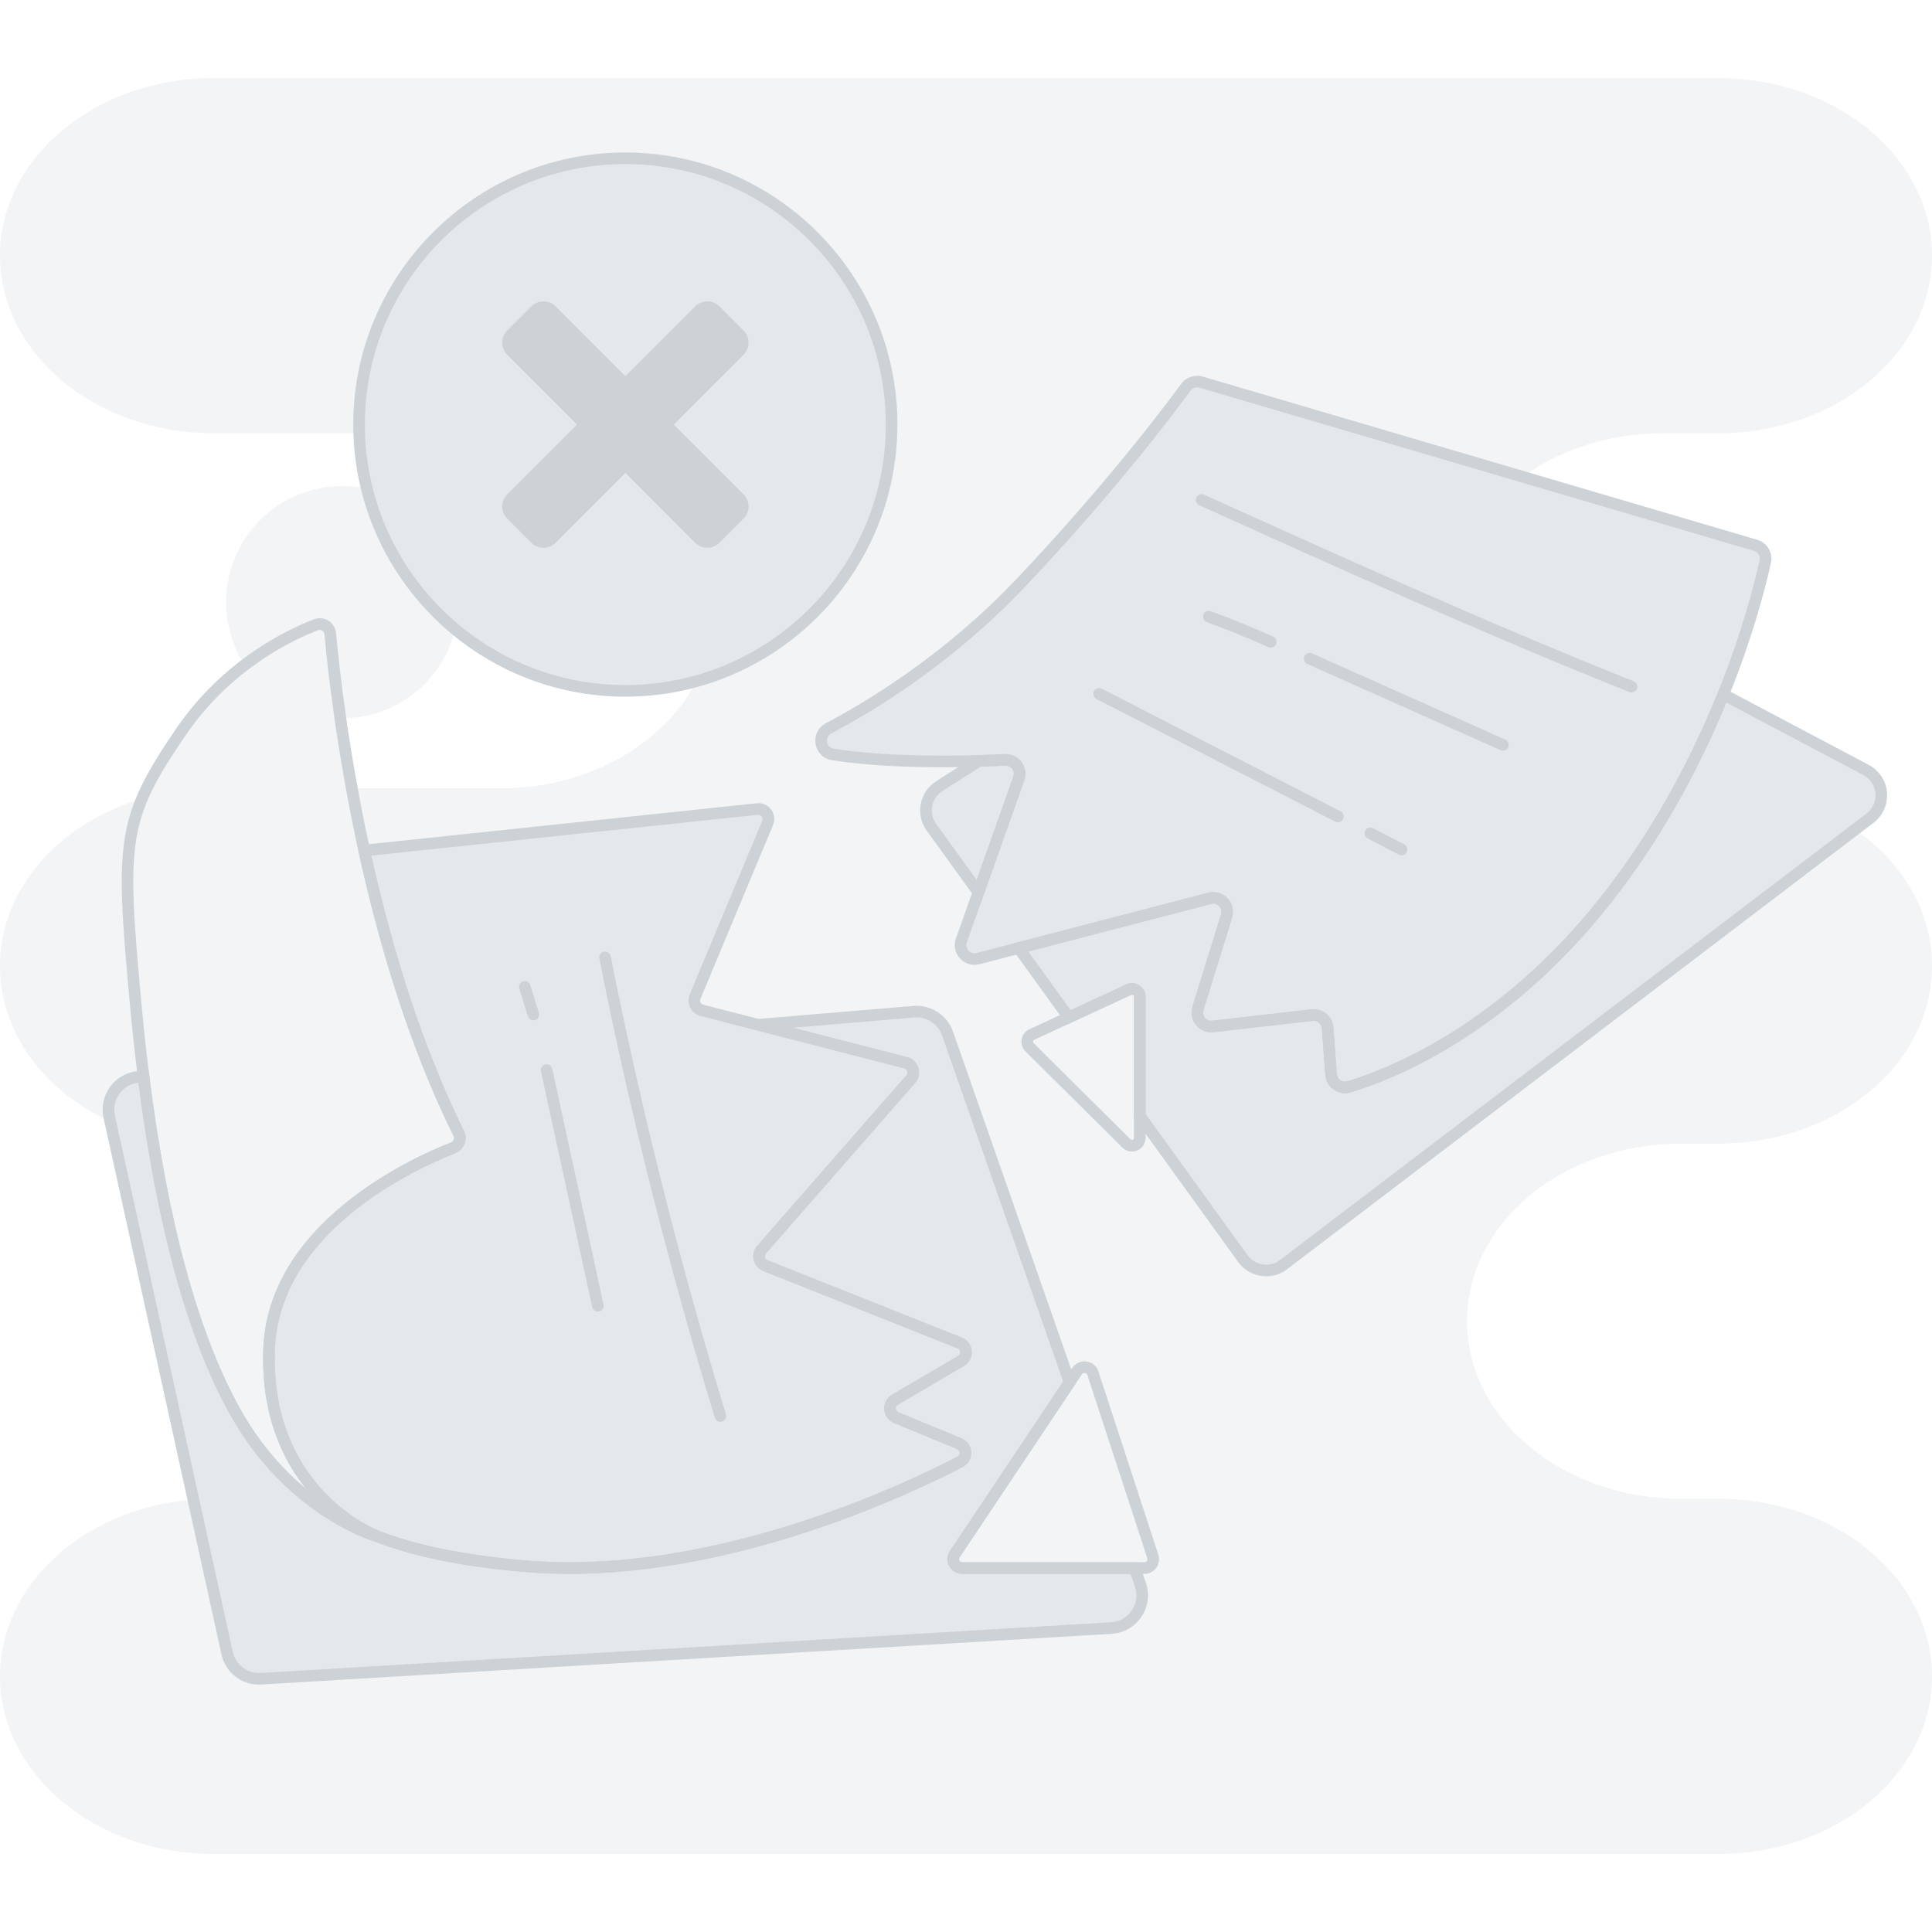 <svg xmlns="http://www.w3.org/2000/svg" width="150" height="150" viewBox="0 0 150 150" fill="none">
  <g clip-path="url(#clip0_643_5983)">
    <g opacity="0.25">
      <path d="M11.031 62.006C9.492 65.675 9.732 69.17 10.528 77.874C10.704 79.797 10.909 81.702 11.143 83.577L10.752 83.61C9.217 83.739 8.148 85.191 8.478 86.697L8.559 87.071C3.456 84.719 0 80.196 0 75.002C0 71.195 1.859 67.746 4.86 65.252C6.583 63.818 8.687 62.699 11.031 62.006Z" fill="#CCD2D6"/>
      <path d="M113.901 102.576C113.901 110.192 121.327 116.364 130.491 116.364H133.411C142.572 116.364 150 122.537 150 130.152C150 133.959 148.141 137.406 145.14 139.901C142.14 142.397 137.991 143.939 133.411 143.939H16.588C7.428 143.939 0 137.766 0 130.152C0 126.345 1.859 122.898 4.86 120.404C7.513 118.197 11.064 116.735 15.015 116.426L17.636 128.346C17.902 129.57 19.021 130.415 20.273 130.343L86.284 126.402C87.974 126.303 89.096 124.614 88.537 123.017L88.092 121.745H88.851C89.32 121.745 89.652 121.284 89.508 120.839L84.856 106.623C84.677 106.074 83.945 105.974 83.626 106.454L83.044 107.322L73.569 80.247C73.183 79.149 72.108 78.451 70.951 78.55L58.873 79.564L54.493 78.438C54.032 78.321 53.784 77.822 53.967 77.382L59.601 63.889C59.829 63.343 59.389 62.751 58.798 62.814L28.281 66.034C27.915 64.359 27.593 62.742 27.315 61.212H38.841C43.422 61.212 47.566 59.669 50.569 57.172C52.039 55.952 53.236 54.502 54.072 52.892C62.809 50.477 69.227 42.468 69.227 32.964C69.227 21.546 59.968 12.288 48.55 12.288C37.133 12.288 27.876 21.546 27.876 32.964C27.876 33.189 27.879 33.413 27.888 33.638H16.588C7.428 33.636 0 27.463 0 19.848C0 16.041 1.859 12.595 4.86 10.101C7.862 7.605 12.009 6.062 16.588 6.062H133.413C142.573 6.062 150.001 12.234 150.001 19.848C150.001 23.655 148.143 27.104 145.141 29.598C142.141 32.093 137.992 33.636 133.413 33.636H129.111C124.948 33.636 121.144 34.911 118.231 37.016L93.257 29.666C92.817 29.537 92.346 29.695 92.075 30.064C90.687 31.962 86.115 38.025 79.201 45.31C73.662 51.147 67.73 54.761 64.344 56.538C63.423 57.026 63.641 58.413 64.671 58.572C68.436 59.157 72.931 59.169 76.008 59.075L72.928 61.035C71.846 61.725 71.567 63.183 72.318 64.224L75.971 69.282L74.649 73.011C74.358 73.832 75.102 74.646 75.944 74.424L79.092 73.606L82.983 78.992L80.108 80.323C79.725 80.501 79.636 81.004 79.935 81.302L87.463 88.778C87.844 89.156 88.496 88.887 88.496 88.349V86.626L96.498 97.712C97.234 98.727 98.661 98.942 99.659 98.181L144.03 64.407C147.678 66.936 150.001 70.743 150.001 75.001C150.001 78.808 148.143 82.255 145.141 84.75C142.141 87.246 137.992 88.79 133.413 88.79H130.492C125.911 88.79 121.764 90.332 118.761 92.828C115.761 95.322 113.902 98.769 113.902 102.576H113.901Z" fill="#CCD2D6"/>
      <path d="M35.337 48.861C34.389 52.819 30.825 55.764 26.572 55.764C26.523 55.764 26.476 55.764 26.428 55.762H26.427C25.995 52.759 25.758 50.448 25.644 49.198C25.594 48.657 25.045 48.313 24.538 48.507C23.343 48.963 21.241 49.912 18.991 51.628C18.085 50.223 17.559 48.55 17.559 46.753C17.559 41.775 21.594 37.741 26.571 37.741C27.226 37.741 27.865 37.81 28.48 37.945C29.554 42.288 32.001 46.089 35.335 48.862L35.337 48.861Z" fill="#CCD2D6"/>
    </g>
    <g opacity="0.5">
      <path d="M74.538 113.495C69.936 115.892 55.11 122.866 40.641 121.591C36.03 121.183 32.293 120.454 29.244 119.266C29.244 119.266 29.239 119.264 29.23 119.261C29.229 119.261 29.224 119.26 29.22 119.257C29.205 119.251 29.182 119.242 29.151 119.228C28.212 118.838 20.568 115.33 20.889 104.855C21.181 95.309 32.058 90.349 35.193 89.113C35.638 88.939 35.833 88.42 35.619 87.991C34.618 85.97 33.711 83.875 32.895 81.748C30.859 76.462 29.365 70.988 28.282 66.035L58.798 62.813C59.389 62.75 59.83 63.344 59.601 63.89L53.967 77.383C53.784 77.822 54.031 78.322 54.493 78.44L58.875 79.567L70.323 82.511C70.885 82.657 71.098 83.342 70.716 83.78L59.13 97.024C58.776 97.43 58.927 98.065 59.428 98.263L74.508 104.267C75.112 104.506 75.174 105.335 74.614 105.665L69.489 108.673C68.931 108.998 68.989 109.82 69.585 110.066L74.473 112.087C75.087 112.34 75.126 113.192 74.538 113.498V113.495Z" fill="#CCD2D6"/>
    </g>
    <path d="M44.194 122.193C42.997 122.193 41.8 122.144 40.603 122.039C35.84 121.617 32.077 120.849 29.096 119.69C29.071 119.682 29.051 119.673 29.038 119.667L28.975 119.642C28.07 119.265 20.11 115.64 20.44 104.841C20.738 95.075 31.682 90.013 35.029 88.694C35.125 88.656 35.195 88.584 35.233 88.49C35.27 88.392 35.264 88.285 35.218 88.191C34.243 86.225 33.32 84.111 32.476 81.909C30.662 77.198 29.104 71.889 27.844 66.13L27.736 65.64L58.751 62.365C59.189 62.319 59.608 62.502 59.869 62.856C60.131 63.209 60.185 63.66 60.016 64.065L54.382 77.556C54.331 77.677 54.365 77.781 54.391 77.832C54.416 77.882 54.476 77.972 54.604 78.004L70.433 82.076C70.85 82.183 71.176 82.493 71.302 82.905C71.428 83.316 71.335 83.754 71.051 84.076L59.465 97.319C59.393 97.401 59.366 97.509 59.393 97.615C59.419 97.721 59.491 97.803 59.591 97.844L74.672 103.848C75.11 104.021 75.407 104.423 75.445 104.894C75.482 105.368 75.251 105.81 74.842 106.052L69.715 109.059C69.554 109.152 69.547 109.305 69.551 109.367C69.556 109.428 69.584 109.578 69.754 109.649L74.644 111.669C75.092 111.855 75.383 112.271 75.404 112.755C75.425 113.237 75.172 113.673 74.744 113.895C70.798 115.95 57.683 122.195 44.192 122.195L44.194 122.193ZM29.425 118.853C32.324 119.979 36.007 120.729 40.681 121.142C41.852 121.245 43.028 121.293 44.201 121.293C57.482 121.293 70.432 115.125 74.33 113.096C74.497 113.009 74.509 112.854 74.506 112.793C74.503 112.73 74.477 112.574 74.3 112.5L69.412 110.481C68.977 110.303 68.687 109.899 68.654 109.43C68.621 108.96 68.854 108.521 69.26 108.284L74.384 105.276C74.545 105.182 74.551 105.027 74.546 104.964C74.542 104.903 74.512 104.753 74.339 104.685L59.258 98.68C58.889 98.535 58.612 98.216 58.517 97.829C58.423 97.44 58.523 97.028 58.787 96.726L70.373 83.483C70.483 83.358 70.457 83.222 70.441 83.169C70.424 83.117 70.369 82.987 70.207 82.945L54.379 78.874C54.034 78.786 53.743 78.552 53.584 78.233C53.425 77.913 53.411 77.54 53.549 77.21L59.183 63.717C59.249 63.561 59.177 63.438 59.144 63.393C59.11 63.348 59.014 63.243 58.843 63.261L28.826 66.429C30.056 71.954 31.564 77.05 33.311 81.585C34.147 83.761 35.057 85.85 36.019 87.789C36.178 88.107 36.196 88.481 36.068 88.812C35.942 89.141 35.681 89.401 35.353 89.531C32.137 90.798 21.617 95.65 21.335 104.867C21.023 115.062 28.471 118.457 29.32 118.811L29.377 118.835C29.396 118.841 29.411 118.847 29.42 118.851L29.425 118.853Z" fill="#CCD2D6"/>
    <g opacity="0.25">
      <path d="M35.194 89.112C32.059 90.347 21.183 95.307 20.89 104.855C20.569 115.329 28.213 118.838 29.152 119.228C29.184 119.241 29.206 119.25 29.221 119.256C28.777 119.124 22.444 117.102 18.273 109.637C14.616 103.095 12.424 93.789 11.145 83.577C10.911 81.702 10.705 79.799 10.53 77.874C9.393 65.465 9.393 63.644 14.059 56.813C17.626 51.594 22.458 49.299 24.538 48.509C25.047 48.315 25.596 48.659 25.644 49.2C25.867 51.653 26.566 58.196 28.284 66.036C29.367 70.991 30.861 76.463 32.896 81.749C32.989 81.996 33.085 82.241 33.184 82.487C33.409 83.055 33.642 83.624 33.88 84.186C33.981 84.429 34.086 84.671 34.191 84.911C34.305 85.172 34.419 85.43 34.536 85.689C34.65 85.947 34.768 86.207 34.888 86.463C35.007 86.717 35.125 86.969 35.245 87.219C35.368 87.477 35.494 87.737 35.622 87.993C35.836 88.421 35.641 88.941 35.196 89.115L35.194 89.112Z" fill="#CCD2D6"/>
    </g>
    <path d="M29.091 119.688C28.811 119.605 22.185 117.567 17.877 109.855C14.546 103.894 12.129 95.073 10.697 83.632C10.464 81.771 10.257 79.846 10.08 77.914C8.928 65.344 8.963 63.472 13.686 56.557C17.358 51.186 22.385 48.843 24.377 48.085C24.752 47.943 25.16 47.982 25.5 48.193C25.839 48.405 26.055 48.756 26.091 49.156C26.315 51.606 27.017 58.144 28.722 65.937C29.972 71.65 31.517 76.915 33.315 81.585C33.408 81.832 33.503 82.074 33.6 82.317C33.84 82.924 34.067 83.476 34.292 84.007C34.391 84.246 34.491 84.478 34.592 84.711L34.599 84.729C34.712 84.987 34.824 85.243 34.941 85.5C35.051 85.749 35.168 86.007 35.291 86.269C35.409 86.523 35.526 86.773 35.645 87.021C35.768 87.28 35.894 87.537 36.02 87.79C36.179 88.108 36.197 88.482 36.069 88.813C35.943 89.142 35.682 89.403 35.355 89.53C32.138 90.799 21.618 95.652 21.336 104.868C21.024 115.063 28.472 118.458 29.321 118.812L29.394 118.843L29.088 119.688H29.091ZM24.828 48.903C24.783 48.903 24.738 48.912 24.695 48.928C22.782 49.656 17.955 51.906 14.427 57.066C9.858 63.754 9.831 65.349 10.974 77.832C11.15 79.755 11.357 81.667 11.588 83.52C13.007 94.845 15.387 103.557 18.662 109.416C20.214 112.195 22.071 114.202 23.798 115.63C21.914 113.316 20.283 109.851 20.436 104.839C20.735 95.073 31.679 90.012 35.025 88.692C35.12 88.654 35.19 88.582 35.228 88.488C35.265 88.39 35.259 88.284 35.213 88.189C35.084 87.93 34.956 87.669 34.832 87.408C34.712 87.159 34.593 86.905 34.473 86.649C34.347 86.38 34.227 86.116 34.116 85.867C33.999 85.612 33.885 85.351 33.77 85.087L33.762 85.069C33.659 84.832 33.555 84.594 33.456 84.355C33.23 83.823 33 83.263 32.759 82.651C32.66 82.405 32.564 82.158 32.469 81.907C30.656 77.197 29.097 71.889 27.837 66.13C26.12 58.287 25.413 51.705 25.19 49.239C25.179 49.122 25.116 49.02 25.019 48.958C24.96 48.922 24.894 48.903 24.827 48.903H24.828Z" fill="#CCD2D6"/>
    <g opacity="0.5">
      <path d="M137.058 43.611C136.676 45.342 135.713 49.175 133.8 53.915C131.862 58.716 128.954 64.448 124.692 69.854C116.717 79.97 107.984 83.399 104.745 84.378C104.079 84.579 103.397 84.114 103.346 83.421L103.079 79.809C103.032 79.196 102.485 78.743 101.871 78.813L94.172 79.692C93.392 79.782 92.778 79.041 93.011 78.293L95.234 71.118C95.486 70.305 94.745 69.531 93.923 69.747L79.088 73.608L75.941 74.427C75.099 74.648 74.354 73.835 74.645 73.014L75.965 69.285L79.098 60.444C79.356 59.715 78.794 58.958 78.021 58.997C77.46 59.027 76.776 59.055 76.004 59.076C72.927 59.169 68.432 59.159 64.667 58.574C63.638 58.413 63.419 57.026 64.34 56.54C67.725 54.762 73.658 51.15 79.197 45.312C86.111 38.027 90.683 31.965 92.07 30.068C92.342 29.699 92.813 29.538 93.252 29.667L136.302 42.338C136.851 42.5 137.18 43.056 137.057 43.613L137.058 43.611Z" fill="#CCD2D6"/>
    </g>
    <path d="M104.424 84.875C104.116 84.875 103.815 84.782 103.554 84.603C103.168 84.338 102.928 83.919 102.894 83.453L102.627 79.841C102.613 79.668 102.532 79.511 102.397 79.4C102.262 79.289 102.093 79.239 101.919 79.259L94.219 80.138C93.703 80.198 93.195 79.994 92.862 79.593C92.529 79.193 92.424 78.656 92.578 78.159L94.801 70.985C94.87 70.761 94.815 70.527 94.653 70.358C94.491 70.188 94.26 70.122 94.033 70.182L76.051 74.862C75.502 75.006 74.92 74.835 74.535 74.417C74.149 73.997 74.028 73.401 74.218 72.864L78.673 60.294C78.745 60.09 78.712 59.874 78.583 59.7C78.454 59.528 78.259 59.435 78.043 59.447C77.389 59.481 76.707 59.508 76.015 59.528C72.907 59.622 68.403 59.612 64.596 59.021C63.936 58.919 63.438 58.425 63.327 57.764C63.216 57.095 63.529 56.46 64.128 56.144C67.231 54.513 73.273 50.9 78.87 45.005C85.827 37.674 90.453 31.517 91.705 29.804C92.088 29.283 92.76 29.057 93.378 29.237L136.428 41.907C137.199 42.135 137.668 42.927 137.494 43.712C137.083 45.567 136.111 49.383 134.214 54.087C131.793 60.087 128.707 65.486 125.041 70.136C117.027 80.303 108.265 83.786 104.871 84.812C104.724 84.857 104.572 84.878 104.422 84.878L104.424 84.875ZM101.995 78.354C102.351 78.354 102.691 78.476 102.97 78.705C103.296 78.974 103.492 79.353 103.524 79.773L103.791 83.387C103.804 83.579 103.905 83.753 104.064 83.862C104.224 83.973 104.424 84.005 104.611 83.948C107.925 82.947 116.479 79.542 124.335 69.576C127.947 64.994 130.99 59.669 133.378 53.748C135.252 49.104 136.21 45.344 136.615 43.515C136.687 43.191 136.492 42.863 136.173 42.768L93.123 30.099C92.866 30.024 92.589 30.119 92.43 30.335C91.17 32.057 86.514 38.253 79.521 45.623C73.836 51.612 67.698 55.284 64.546 56.939C64.245 57.098 64.177 57.392 64.213 57.614C64.231 57.719 64.32 58.065 64.732 58.13C68.47 58.71 72.916 58.721 75.987 58.626C76.672 58.607 77.347 58.58 77.995 58.547C78.508 58.52 78.996 58.751 79.303 59.162C79.611 59.574 79.692 60.11 79.519 60.594L75.064 73.164C74.983 73.391 75.033 73.631 75.195 73.808C75.357 73.983 75.591 74.052 75.82 73.992L93.802 69.312C94.35 69.17 94.909 69.329 95.299 69.737C95.691 70.146 95.824 70.712 95.656 71.252L93.433 78.426C93.369 78.635 93.411 78.851 93.55 79.02C93.69 79.188 93.895 79.272 94.113 79.245L101.812 78.366C101.872 78.359 101.932 78.356 101.991 78.356L101.995 78.354Z" fill="#CCD2D6"/>
    <g opacity="0.5">
      <path d="M86.284 126.401L20.271 130.34C19.02 130.414 17.901 129.569 17.634 128.345L8.478 86.695C8.148 85.19 9.217 83.738 10.752 83.609L11.145 83.576C12.425 93.79 14.616 103.094 18.273 109.636C22.445 117.103 28.777 119.125 29.221 119.255C29.226 119.257 29.23 119.26 29.232 119.26C29.241 119.263 29.245 119.264 29.245 119.264C32.295 120.452 36.032 121.181 40.642 121.589C55.111 122.864 69.938 115.891 74.54 113.494C75.127 113.188 75.088 112.337 74.475 112.082L69.587 110.062C68.991 109.817 68.933 108.994 69.49 108.668L74.616 105.661C75.175 105.331 75.112 104.501 74.51 104.263L59.43 98.258C58.929 98.06 58.778 97.424 59.132 97.019L70.718 83.776C71.102 83.339 70.887 82.652 70.325 82.507L58.877 79.562L70.953 78.548C72.109 78.451 73.185 79.148 73.57 80.245L83.046 107.32L74.129 120.67C73.823 121.127 74.151 121.742 74.703 121.742H88.094L88.539 123.016C89.099 124.612 87.975 126.299 86.287 126.4L86.284 126.401Z" fill="#CCD2D6"/>
    </g>
    <path d="M20.116 130.795C18.709 130.795 17.497 129.829 17.194 128.442L8.038 86.791C7.854 85.947 8.041 85.063 8.554 84.369C9.067 83.674 9.855 83.233 10.714 83.161L11.538 83.091L11.592 83.52C13.011 94.845 15.391 103.557 18.666 109.416C22.797 116.811 29.083 118.746 29.349 118.824L29.392 118.839C29.407 118.843 29.418 118.848 29.425 118.852C32.325 119.979 36.007 120.729 40.681 121.141C55.123 122.415 70.087 115.305 74.331 113.095C74.499 113.008 74.511 112.854 74.508 112.792C74.505 112.729 74.479 112.573 74.302 112.5L69.414 110.481C68.979 110.302 68.689 109.899 68.656 109.429C68.623 108.96 68.856 108.52 69.262 108.283L74.386 105.276C74.547 105.181 74.553 105.027 74.548 104.964C74.544 104.902 74.514 104.752 74.341 104.685L59.26 98.68C58.891 98.535 58.614 98.215 58.519 97.828C58.425 97.44 58.525 97.027 58.789 96.726L70.375 83.482C70.485 83.358 70.459 83.221 70.443 83.169C70.426 83.116 70.371 82.987 70.209 82.945L56.188 79.338L70.912 78.1C72.271 77.986 73.539 78.805 73.992 80.095L83.541 107.382L83.416 107.568L74.499 120.918C74.427 121.024 74.467 121.125 74.487 121.164C74.508 121.201 74.569 121.291 74.7 121.291H88.408L88.96 122.865C89.274 123.76 89.152 124.726 88.627 125.515C88.102 126.304 87.258 126.79 86.311 126.847L20.298 130.786C20.236 130.789 20.176 130.792 20.116 130.792V130.795ZM10.752 84.061C10.164 84.121 9.63 84.427 9.279 84.903C8.92 85.39 8.788 86.008 8.917 86.598L18.073 128.248C18.295 129.261 19.207 129.951 20.245 129.891L86.259 125.952C86.922 125.913 87.511 125.572 87.879 125.02C88.246 124.468 88.332 123.792 88.111 123.165L87.771 122.193H74.7C74.278 122.193 73.893 121.962 73.693 121.59C73.495 121.218 73.516 120.771 73.75 120.42L82.543 107.257L73.143 80.395C72.825 79.492 71.938 78.919 70.989 78.999L61.558 79.791L70.434 82.074C70.851 82.182 71.176 82.491 71.302 82.903C71.428 83.314 71.335 83.752 71.052 84.075L59.466 97.317C59.394 97.399 59.367 97.507 59.394 97.614C59.419 97.719 59.491 97.801 59.592 97.842L74.673 103.846C75.111 104.019 75.408 104.421 75.445 104.892C75.483 105.366 75.252 105.808 74.842 106.05L69.715 109.057C69.555 109.15 69.547 109.303 69.552 109.365C69.556 109.426 69.585 109.576 69.754 109.647L74.644 111.667C75.093 111.853 75.384 112.269 75.405 112.753C75.426 113.235 75.172 113.671 74.745 113.895C70.798 115.95 57.684 122.193 44.193 122.193C42.996 122.193 41.799 122.143 40.602 122.038C35.839 121.617 32.076 120.849 29.095 119.689C29.085 119.686 29.076 119.683 29.067 119.679C28.537 119.517 22.096 117.405 17.878 109.854C14.589 103.968 12.192 95.292 10.752 84.06V84.061Z" fill="#CCD2D6"/>
    <g opacity="0.5">
      <path d="M145.186 63.524L99.655 98.183C98.656 98.943 97.228 98.73 96.495 97.713L88.491 86.628V77.384C88.491 76.943 88.032 76.649 87.631 76.835L82.978 78.993L79.089 73.607L93.924 69.746C94.746 69.531 95.487 70.304 95.235 71.117L93.012 78.291C92.779 79.04 93.393 79.779 94.173 79.691L101.872 78.812C102.486 78.741 103.033 79.194 103.08 79.808L103.347 83.42C103.398 84.113 104.079 84.578 104.746 84.377C107.986 83.397 116.718 79.97 124.693 69.852C128.955 64.446 131.863 58.716 133.801 53.913L144.88 59.774C146.322 60.536 146.487 62.534 145.189 63.521L145.186 63.524ZM79.098 60.443L75.964 69.284L72.313 64.226C71.562 63.185 71.841 61.727 72.922 61.037L76.003 59.075C76.777 59.054 77.461 59.024 78.021 58.995C78.792 58.956 79.356 59.714 79.098 60.443Z" fill="#CCD2D6"/>
    </g>
    <path d="M98.311 99.089C98.179 99.089 98.046 99.079 97.911 99.059C97.189 98.953 96.556 98.569 96.129 97.978L88.04 86.774V77.384C88.04 77.311 87.995 77.272 87.968 77.254C87.941 77.236 87.885 77.212 87.819 77.243L82.829 79.558L78.336 73.337L93.807 69.311C94.355 69.169 94.914 69.328 95.304 69.736C95.695 70.145 95.829 70.711 95.661 71.251L93.438 78.425C93.373 78.634 93.415 78.85 93.555 79.019C93.695 79.187 93.898 79.27 94.118 79.244L101.817 78.365C102.235 78.317 102.645 78.439 102.97 78.707C103.296 78.976 103.492 79.355 103.524 79.775L103.791 83.389C103.804 83.581 103.905 83.755 104.064 83.864C104.224 83.975 104.424 84.007 104.611 83.95C107.925 82.949 116.479 79.544 124.335 69.578C127.947 64.996 130.99 59.671 133.378 53.75L133.566 53.288L145.086 59.383C145.899 59.813 146.43 60.617 146.505 61.534C146.58 62.45 146.188 63.329 145.456 63.886L99.925 98.545C99.453 98.905 98.891 99.094 98.308 99.094L98.311 99.089ZM88.941 86.483L96.859 97.451C97.143 97.844 97.564 98.099 98.043 98.17C98.523 98.24 98.999 98.119 99.382 97.825L144.913 63.166C145.399 62.795 145.66 62.212 145.611 61.603C145.561 60.994 145.209 60.46 144.667 60.175L134.028 54.547C131.635 60.361 128.614 65.603 125.044 70.133C117.03 80.3 108.268 83.783 104.874 84.809C104.424 84.946 103.944 84.871 103.557 84.605C103.171 84.34 102.931 83.921 102.897 83.455L102.63 79.843C102.616 79.67 102.535 79.513 102.4 79.402C102.265 79.291 102.096 79.241 101.922 79.261L94.222 80.14C93.706 80.2 93.198 79.996 92.865 79.595C92.532 79.195 92.427 78.658 92.581 78.161L94.804 70.987C94.873 70.763 94.818 70.529 94.656 70.36C94.494 70.19 94.263 70.124 94.036 70.184L79.838 73.879L83.125 78.431L87.442 76.429C87.771 76.277 88.149 76.303 88.455 76.498C88.76 76.693 88.942 77.024 88.942 77.387V86.486L88.941 86.483ZM76.104 70.243L71.95 64.489C71.514 63.884 71.35 63.148 71.49 62.414C71.629 61.682 72.054 61.058 72.682 60.656L75.868 58.628L75.993 58.625C76.677 58.606 77.352 58.579 78 58.546C78.513 58.519 79 58.75 79.308 59.161C79.615 59.573 79.696 60.109 79.524 60.593L76.104 70.243ZM76.143 59.522L73.167 61.417C72.749 61.682 72.468 62.098 72.375 62.584C72.282 63.07 72.39 63.56 72.681 63.962L75.831 68.324L78.678 60.293C78.75 60.089 78.717 59.873 78.588 59.699C78.459 59.527 78.264 59.434 78.048 59.446C77.433 59.477 76.793 59.504 76.144 59.522H76.143Z" fill="#CCD2D6"/>
    <g opacity="0.25">
      <path d="M88.849 121.745H74.7C74.146 121.745 73.819 121.13 74.125 120.672L83.043 107.322L83.625 106.452C83.944 105.972 84.675 106.073 84.855 106.622L89.505 120.839C89.65 121.284 89.317 121.743 88.849 121.743V121.745Z" fill="#CCD2D6"/>
    </g>
    <path d="M88.849 122.195H74.7C74.278 122.195 73.893 121.964 73.693 121.592C73.495 121.22 73.516 120.773 73.75 120.422L83.25 106.202C83.493 105.838 83.914 105.647 84.349 105.706C84.786 105.764 85.143 106.063 85.281 106.481L89.932 120.7C90.045 121.046 89.985 121.43 89.77 121.724C89.553 122.023 89.218 122.194 88.849 122.194V122.195ZM84.195 106.597C84.141 106.597 84.058 106.613 83.998 106.703L83.416 107.573L74.499 120.923C74.427 121.03 74.467 121.13 74.487 121.169C74.508 121.207 74.569 121.297 74.7 121.297H88.849C88.954 121.297 89.016 121.235 89.043 121.198C89.07 121.16 89.11 121.082 89.077 120.98L84.427 106.763C84.384 106.633 84.274 106.606 84.229 106.6C84.22 106.6 84.208 106.598 84.195 106.598V106.597Z" fill="#CCD2D6"/>
    <g opacity="0.25">
      <path d="M88.491 77.382V88.35C88.491 88.887 87.84 89.157 87.459 88.778L79.929 81.303C79.63 81.006 79.717 80.502 80.101 80.324L82.977 78.992L87.63 76.833C88.03 76.647 88.489 76.941 88.489 77.382H88.491Z" fill="#CCD2D6"/>
    </g>
    <path d="M87.883 89.405C87.61 89.405 87.342 89.299 87.141 89.097L79.612 81.623C79.368 81.38 79.257 81.032 79.317 80.692C79.377 80.351 79.599 80.061 79.912 79.916L87.442 76.424C87.771 76.272 88.149 76.298 88.455 76.493C88.759 76.688 88.942 77.019 88.942 77.382V88.35C88.942 88.778 88.687 89.159 88.293 89.324C88.161 89.379 88.023 89.405 87.886 89.405H87.883ZM87.883 77.227C87.864 77.227 87.841 77.231 87.819 77.242L80.289 80.732C80.224 80.762 80.206 80.816 80.202 80.846C80.196 80.876 80.196 80.933 80.245 80.984L87.775 88.459C87.84 88.522 87.909 88.507 87.945 88.492C87.981 88.477 88.039 88.439 88.039 88.35V77.382C88.039 77.309 87.994 77.27 87.967 77.252C87.949 77.242 87.921 77.227 87.883 77.227Z" fill="#CCD2D6"/>
    <g opacity="0.5">
      <path d="M48.55 53.637C59.968 53.637 69.224 44.381 69.224 32.963C69.224 21.544 59.968 12.288 48.55 12.288C37.131 12.288 27.875 21.544 27.875 32.963C27.875 44.381 37.131 53.637 48.55 53.637Z" fill="#CCD2D6"/>
    </g>
    <path d="M48.55 54.089C36.901 54.089 27.426 44.612 27.426 32.964C27.426 21.317 36.903 11.84 48.55 11.84C60.198 11.84 69.675 21.317 69.675 32.964C69.675 44.612 60.198 54.089 48.55 54.089ZM48.55 12.738C37.398 12.738 28.326 21.812 28.326 32.963C28.326 44.114 37.399 53.187 48.55 53.187C59.701 53.187 68.775 44.114 68.775 32.963C68.775 21.812 59.701 12.738 48.55 12.738Z" fill="#CCD2D6"/>
    <path d="M57.728 38.384C58.248 38.901 58.248 39.744 57.728 40.262L55.852 42.141C55.333 42.659 54.492 42.659 53.972 42.141L48.553 36.722L43.133 42.141C42.614 42.659 41.773 42.659 41.254 42.141L39.377 40.262C38.858 39.744 38.858 38.901 39.377 38.384L44.797 32.964L39.377 27.542C38.858 27.024 38.858 26.181 39.377 25.665L41.254 23.786C41.773 23.268 42.614 23.268 43.133 23.786L48.553 29.205L53.972 23.786C54.492 23.268 55.333 23.268 55.852 23.786L57.728 25.665C58.248 26.183 58.248 27.026 57.728 27.542L52.309 32.964L57.728 38.384Z" fill="#CCD2D6"/>
    <path d="M126.668 53.762C126.613 53.762 126.556 53.752 126.502 53.729C115.225 49.223 103.979 44.141 93.106 39.226C92.879 39.124 92.779 38.857 92.881 38.63C92.983 38.404 93.25 38.303 93.476 38.405C104.342 43.316 115.577 48.395 126.836 52.894C127.067 52.985 127.18 53.248 127.087 53.479C127.016 53.654 126.847 53.762 126.668 53.762ZM98.659 50.285C98.597 50.285 98.534 50.272 98.474 50.245C96.913 49.543 95.306 48.889 93.7 48.301C93.466 48.215 93.346 47.957 93.431 47.723C93.517 47.489 93.775 47.371 94.009 47.455C95.636 48.05 97.264 48.712 98.843 49.423C99.07 49.525 99.172 49.792 99.07 50.018C98.995 50.185 98.831 50.284 98.659 50.284V50.285ZM116.689 58.285C116.627 58.285 116.566 58.273 116.506 58.246L101.507 51.554C101.281 51.454 101.179 51.187 101.279 50.96C101.38 50.734 101.647 50.632 101.873 50.732L116.872 57.424C117.098 57.526 117.2 57.791 117.1 58.018C117.025 58.186 116.861 58.285 116.689 58.285ZM103.879 63.842C103.81 63.842 103.739 63.826 103.673 63.793L85.135 54.271C84.914 54.157 84.827 53.885 84.94 53.665C85.054 53.444 85.324 53.356 85.546 53.47L104.084 62.992C104.305 63.106 104.392 63.377 104.279 63.598C104.2 63.754 104.042 63.842 103.879 63.842ZM108.817 66.409C108.746 66.409 108.676 66.392 108.61 66.358L106.192 65.099C105.971 64.984 105.886 64.712 106 64.492C106.115 64.271 106.387 64.186 106.607 64.301L109.025 65.56C109.246 65.675 109.331 65.947 109.217 66.167C109.136 66.322 108.98 66.409 108.818 66.409H108.817Z" fill="#CCD2D6"/>
    <path d="M55.929 110.391C55.736 110.391 55.559 110.266 55.499 110.073C51.933 98.392 48.915 86.397 46.53 74.421C46.482 74.178 46.64 73.941 46.884 73.891C47.127 73.843 47.366 74.001 47.414 74.245C49.794 86.193 52.805 98.158 56.361 109.81C56.433 110.047 56.3 110.299 56.063 110.373C56.019 110.386 55.974 110.392 55.931 110.392L55.929 110.391ZM41.411 79.219C41.219 79.219 41.04 79.095 40.98 78.901L40.317 76.752C40.244 76.515 40.377 76.263 40.614 76.189C40.851 76.116 41.103 76.249 41.177 76.486L41.84 78.636C41.913 78.873 41.78 79.125 41.543 79.198C41.499 79.212 41.454 79.218 41.411 79.218V79.219ZM46.419 101.835C46.212 101.835 46.026 101.691 45.98 101.481L42 83.179C41.948 82.936 42.101 82.696 42.344 82.644C42.587 82.59 42.827 82.744 42.879 82.987L46.859 101.289C46.911 101.532 46.758 101.772 46.515 101.824C46.484 101.832 46.451 101.835 46.419 101.835Z" fill="#CCD2D6"/>
  </g>
  <defs>
    <clipPath id="clip0_643_5983">
      <rect width="150" height="150" fill="white"/>
    </clipPath>
  </defs>
</svg>